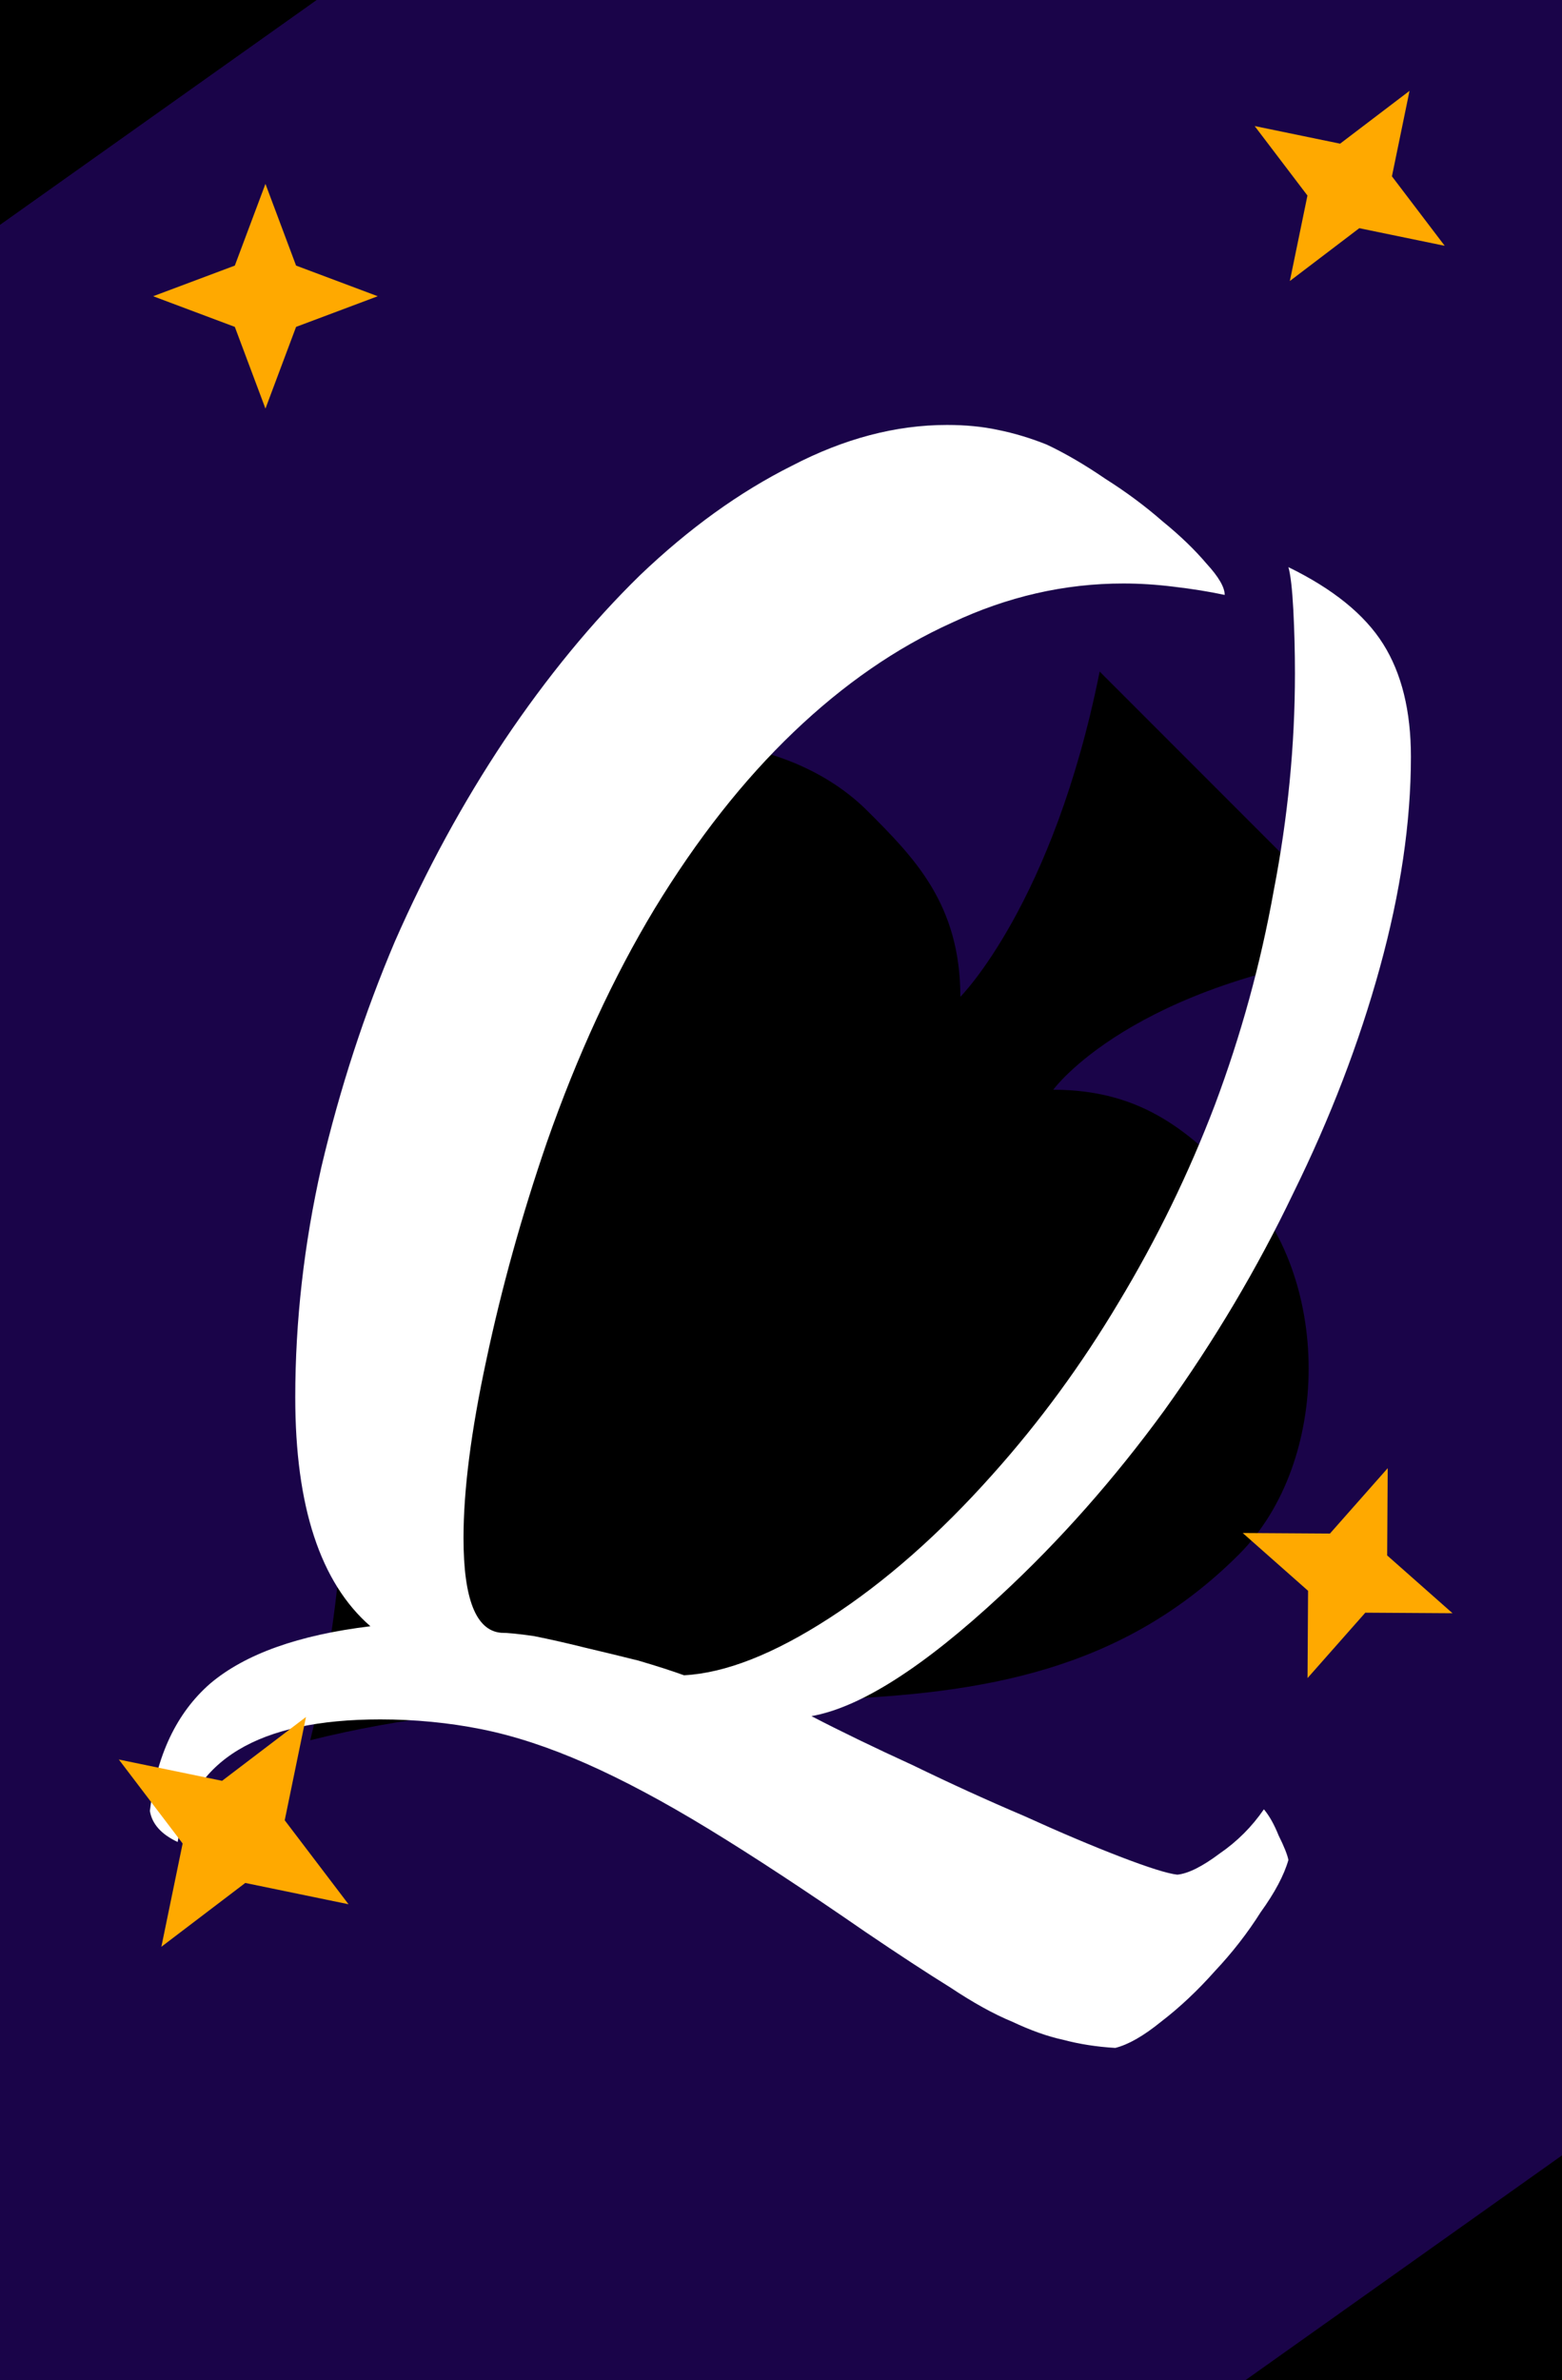 <svg width="153" height="233" viewBox="0 0 153 233" fill="none" xmlns="http://www.w3.org/2000/svg">
<path d="M0 0H153V233H0V0Z" fill="#1A0449"/>
<path d="M0 0H31L0 22V0Z" fill="black"/>
<path d="M153 233H122L153 211L153 233Z" fill="black"/>
<path d="M30.389 170.359C66.777 161.262 98.617 174.907 121.36 152.165C130.457 143.068 130.457 124.873 121.36 115.776C116.811 111.228 112.263 106.679 103.166 106.679C103.166 106.679 110.807 96.127 135.005 93.034L107.714 65.743C103.166 88.485 94.069 97.582 94.069 97.582C94.069 88.485 89.52 83.937 84.972 79.388C75.874 70.291 57.68 70.291 48.583 79.388C25.84 102.131 39.486 133.971 30.389 170.359Z" fill="black"/>
<path d="M102.521 43.52C104.334 44.373 106.254 45.493 108.281 46.88C110.307 48.16 112.174 49.547 113.881 51.04C115.587 52.427 117.027 53.813 118.201 55.2C119.374 56.48 119.961 57.493 119.961 58.24C118.467 57.92 116.814 57.653 115.001 57.44C113.294 57.227 111.641 57.12 110.041 57.12C104.281 57.12 98.681 58.4 93.241 60.96C87.801 63.413 82.627 66.987 77.721 71.68C72.814 76.373 68.281 82.133 64.121 88.96C60.067 95.68 56.547 103.307 53.561 111.84C51.107 118.987 49.134 126.08 47.641 133.12C46.147 140.053 45.401 145.867 45.401 150.56C45.401 156.533 46.627 159.627 49.081 159.84C49.721 159.84 50.787 159.947 52.281 160.16C53.881 160.48 55.534 160.853 57.241 161.28C59.054 161.707 60.814 162.133 62.521 162.56C64.334 163.093 65.827 163.573 67.001 164C71.054 163.787 75.801 161.92 81.241 158.4C86.681 154.88 92.014 150.187 97.241 144.32C101.827 139.2 105.934 133.6 109.561 127.52C113.294 121.333 116.441 114.88 119.001 108.16C121.561 101.333 123.481 94.347 124.761 87.2C126.147 80.053 126.841 72.96 126.841 65.92C126.841 63.787 126.787 61.707 126.681 59.68C126.574 57.653 126.414 56.267 126.201 55.52C130.574 57.653 133.667 60.16 135.481 63.04C137.294 65.92 138.201 69.6 138.201 74.08C138.201 80.48 137.187 87.36 135.161 94.72C133.134 102.08 130.307 109.44 126.681 116.8C123.161 124.16 118.947 131.253 114.041 138.08C109.134 144.8 103.801 150.827 98.041 156.16C90.467 163.2 84.281 167.147 79.481 168C82.361 169.493 85.667 171.093 89.401 172.8C93.134 174.613 96.761 176.267 100.281 177.76C103.801 179.36 106.947 180.693 109.721 181.76C112.494 182.827 114.361 183.413 115.321 183.52C116.387 183.413 117.774 182.72 119.481 181.44C121.187 180.267 122.627 178.827 123.801 177.12C124.334 177.76 124.814 178.613 125.241 179.68C125.774 180.747 126.094 181.547 126.201 182.08C125.774 183.573 124.867 185.28 123.481 187.2C122.201 189.227 120.707 191.147 119.001 192.96C117.294 194.88 115.534 196.533 113.721 197.92C112.014 199.307 110.521 200.16 109.241 200.48C107.427 200.373 105.721 200.107 104.121 199.68C102.627 199.36 100.974 198.773 99.161 197.92C97.347 197.173 95.321 196.053 93.081 194.56C90.841 193.173 88.067 191.36 84.761 189.12C78.894 185.067 73.774 181.707 69.401 179.04C65.027 176.373 61.027 174.24 57.401 172.64C53.774 171.04 50.361 169.92 47.161 169.28C43.961 168.64 40.654 168.32 37.241 168.32C25.294 168.32 18.681 172.32 17.401 180.32C15.801 179.573 14.894 178.56 14.681 177.28C15.321 171.84 17.294 167.68 20.601 164.8C24.014 161.92 29.241 160.053 36.281 159.2C31.374 154.933 28.921 147.467 28.921 136.8C28.921 129.333 29.774 121.813 31.481 114.24C33.294 106.56 35.694 99.2 38.681 92.16C41.774 85.12 45.347 78.56 49.401 72.48C53.561 66.293 57.987 60.907 62.681 56.32C67.481 51.733 72.441 48.16 77.561 45.6C82.681 42.933 87.747 41.6 92.761 41.6C94.574 41.6 96.227 41.76 97.721 42.08C99.321 42.4 100.921 42.88 102.521 43.52Z" fill="white"/>
<path d="M0 0H31L0 22V0Z" fill="black"/>
<path d="M26.001 18L23.001 26L15.001 29L23.001 32L26.001 40L29.001 32L37.001 29L29.001 26L26.001 18Z" fill="#FFA900"/>
<path d="M135.928 143.725L130.27 150.127L121.726 150.073L128.128 155.731L128.075 164.275L133.733 157.873L142.277 157.927L135.875 152.268L135.928 143.725Z" fill="#FFA900"/>
<path d="M122.896 12.34L128.066 19.142L126.342 27.51L133.144 22.339L141.512 24.063L136.341 17.262L138.065 8.894L131.264 14.065L122.896 12.34Z" fill="#FFA900"/>
<path d="M11.641 172.248L17.89 180.467L15.806 190.579L24.025 184.331L34.137 186.414L27.889 178.195L29.972 168.083L21.753 174.332L11.641 172.248Z" fill="#FFA900"/>
</svg>
